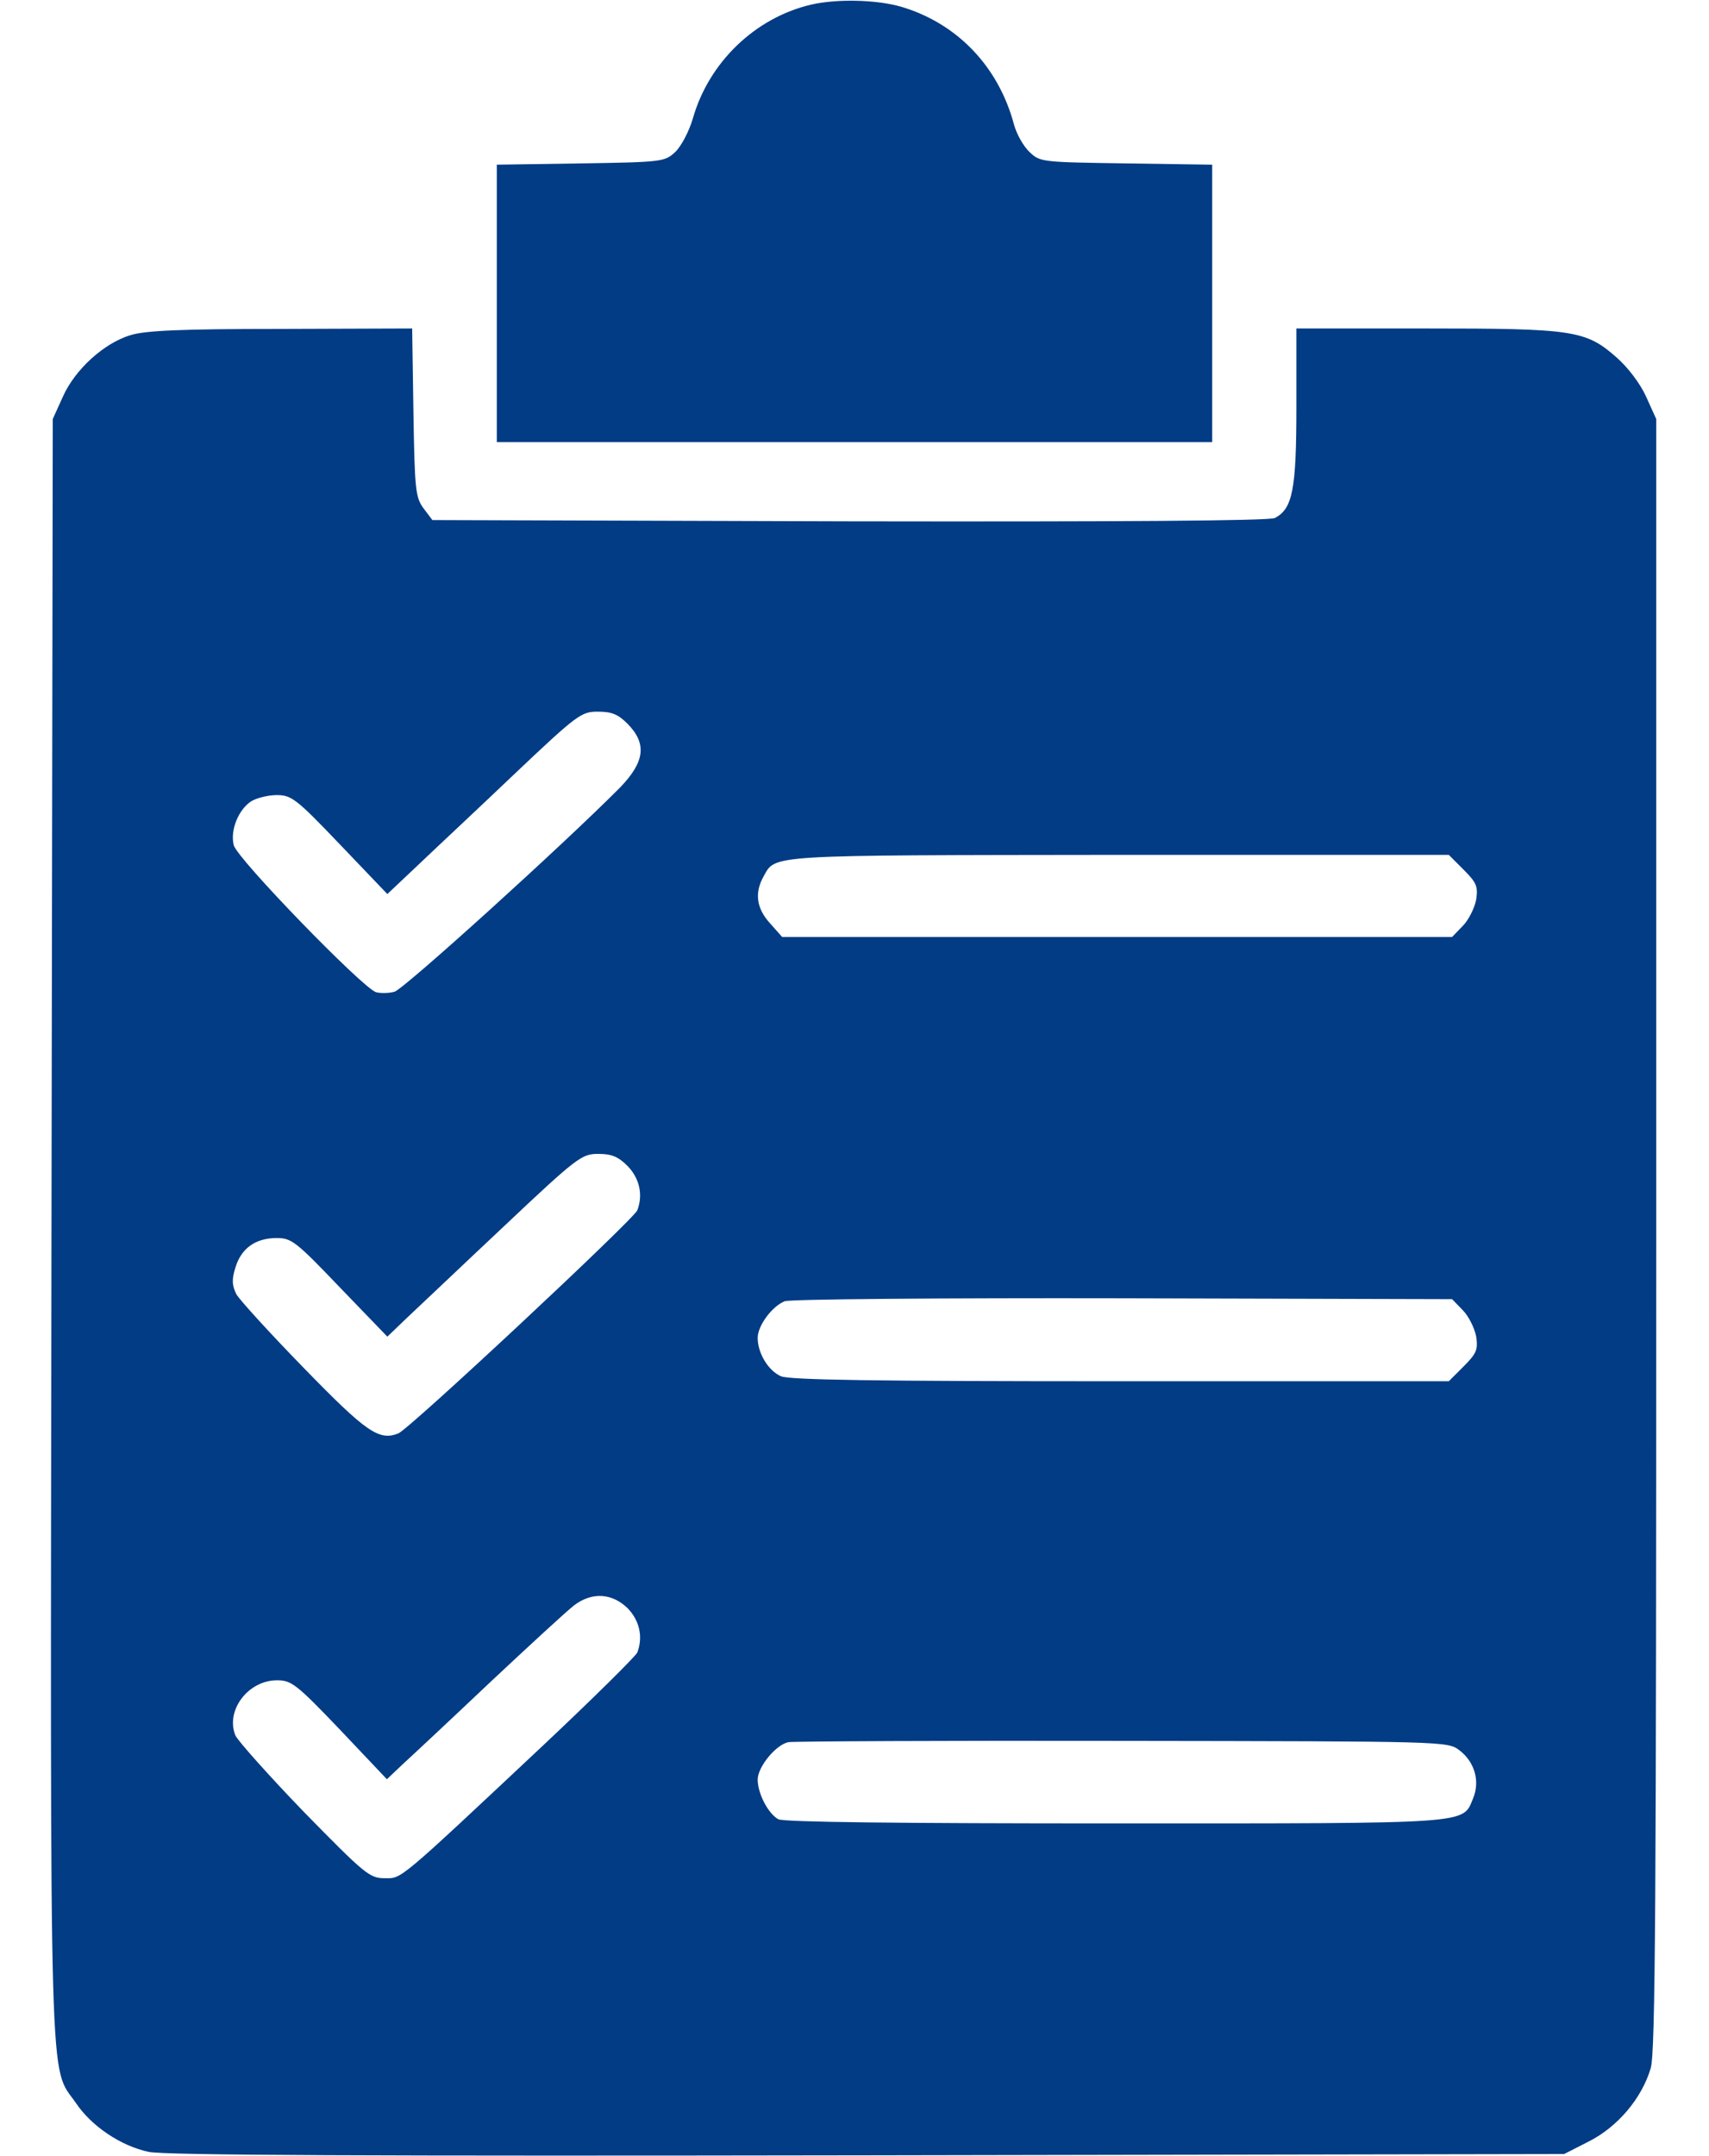 <svg width="23" height="29" viewBox="0 0 23 29" fill="none" xmlns="http://www.w3.org/2000/svg">
<path d="M10.917 0.062C10.163 0.238 9.54 0.838 9.325 1.592C9.274 1.767 9.166 1.971 9.087 2.045C8.946 2.175 8.917 2.181 7.813 2.198L6.686 2.215V4.084V5.947H11.5H16.314V4.084V2.215L15.159 2.198C14.021 2.181 13.998 2.181 13.856 2.045C13.771 1.965 13.681 1.801 13.647 1.677C13.437 0.889 12.876 0.312 12.129 0.091C11.794 -0.006 11.262 -0.017 10.917 0.062Z" fill="#023C85"/>
<path d="M1.752 4.509C1.401 4.616 1.01 4.967 0.846 5.336L0.71 5.636L0.693 16.505C0.676 28.456 0.659 27.765 1.022 28.286C1.231 28.598 1.628 28.864 2.001 28.943C2.211 28.989 4.975 29 11.676 28.989L21.05 28.972L21.384 28.802C21.775 28.604 22.098 28.218 22.216 27.816C22.279 27.601 22.29 25.579 22.29 16.596V5.636L22.154 5.336C22.075 5.16 21.911 4.945 21.763 4.814C21.344 4.441 21.18 4.418 19.192 4.418H17.447V5.471C17.447 6.587 17.396 6.842 17.158 6.967C17.096 7.006 14.989 7.018 11.438 7.012L5.819 6.995L5.7 6.837C5.592 6.689 5.581 6.593 5.564 5.545L5.547 4.418L3.78 4.424C2.426 4.424 1.95 4.446 1.752 4.509ZM8.447 9.736C8.708 10.003 8.679 10.246 8.345 10.592C7.569 11.373 5.428 13.31 5.309 13.339C5.23 13.361 5.117 13.361 5.06 13.345C4.879 13.288 3.185 11.543 3.146 11.368C3.095 11.169 3.208 10.892 3.378 10.779C3.451 10.733 3.61 10.694 3.723 10.694C3.921 10.694 3.984 10.739 4.573 11.356L5.213 12.025L5.621 11.64C5.847 11.424 6.436 10.875 6.923 10.411C7.773 9.606 7.824 9.572 8.045 9.572C8.232 9.572 8.317 9.606 8.447 9.736ZM19.696 11.696C19.872 11.872 19.894 11.923 19.866 12.104C19.843 12.217 19.764 12.376 19.685 12.455L19.543 12.602H15.034H10.526L10.361 12.416C10.18 12.217 10.152 12.008 10.277 11.787C10.441 11.492 10.299 11.504 15.063 11.498H19.498L19.696 11.696ZM8.447 15.684C8.606 15.848 8.657 16.069 8.577 16.279C8.526 16.403 5.513 19.218 5.36 19.28C5.1 19.382 4.93 19.264 4.091 18.402C3.633 17.932 3.225 17.485 3.18 17.406C3.123 17.287 3.117 17.213 3.168 17.049C3.247 16.788 3.44 16.652 3.723 16.652C3.921 16.652 3.978 16.692 4.573 17.315L5.213 17.978L5.479 17.723C5.632 17.581 6.215 17.026 6.782 16.494C7.773 15.559 7.83 15.52 8.051 15.52C8.226 15.52 8.317 15.553 8.447 15.684ZM19.685 17.621C19.764 17.7 19.843 17.859 19.866 17.972C19.894 18.153 19.872 18.204 19.696 18.38L19.498 18.578H15.074C11.772 18.578 10.616 18.561 10.509 18.51C10.339 18.436 10.197 18.199 10.197 17.995C10.197 17.83 10.39 17.57 10.56 17.502C10.622 17.474 12.672 17.457 15.108 17.462L19.543 17.474L19.685 17.621ZM8.447 21.631C8.606 21.795 8.657 22.016 8.577 22.226C8.56 22.271 7.994 22.832 7.32 23.466C5.321 25.341 5.411 25.262 5.173 25.262C4.975 25.262 4.907 25.205 4.091 24.372C3.616 23.88 3.202 23.415 3.168 23.342C3.032 23.007 3.338 22.6 3.729 22.6C3.921 22.6 3.989 22.651 4.573 23.262L5.207 23.931L5.422 23.727C5.541 23.619 6.074 23.121 6.601 22.622C7.133 22.124 7.637 21.659 7.728 21.591C7.966 21.41 8.238 21.427 8.447 21.631ZM19.639 23.54C19.843 23.693 19.922 23.953 19.826 24.186C19.679 24.537 19.866 24.525 15.012 24.525C12.083 24.525 10.549 24.508 10.475 24.469C10.339 24.395 10.197 24.123 10.197 23.936C10.197 23.766 10.441 23.466 10.611 23.432C10.679 23.421 12.701 23.41 15.108 23.415C19.452 23.421 19.481 23.421 19.639 23.54Z" fill="#023C85"/>
</svg>
